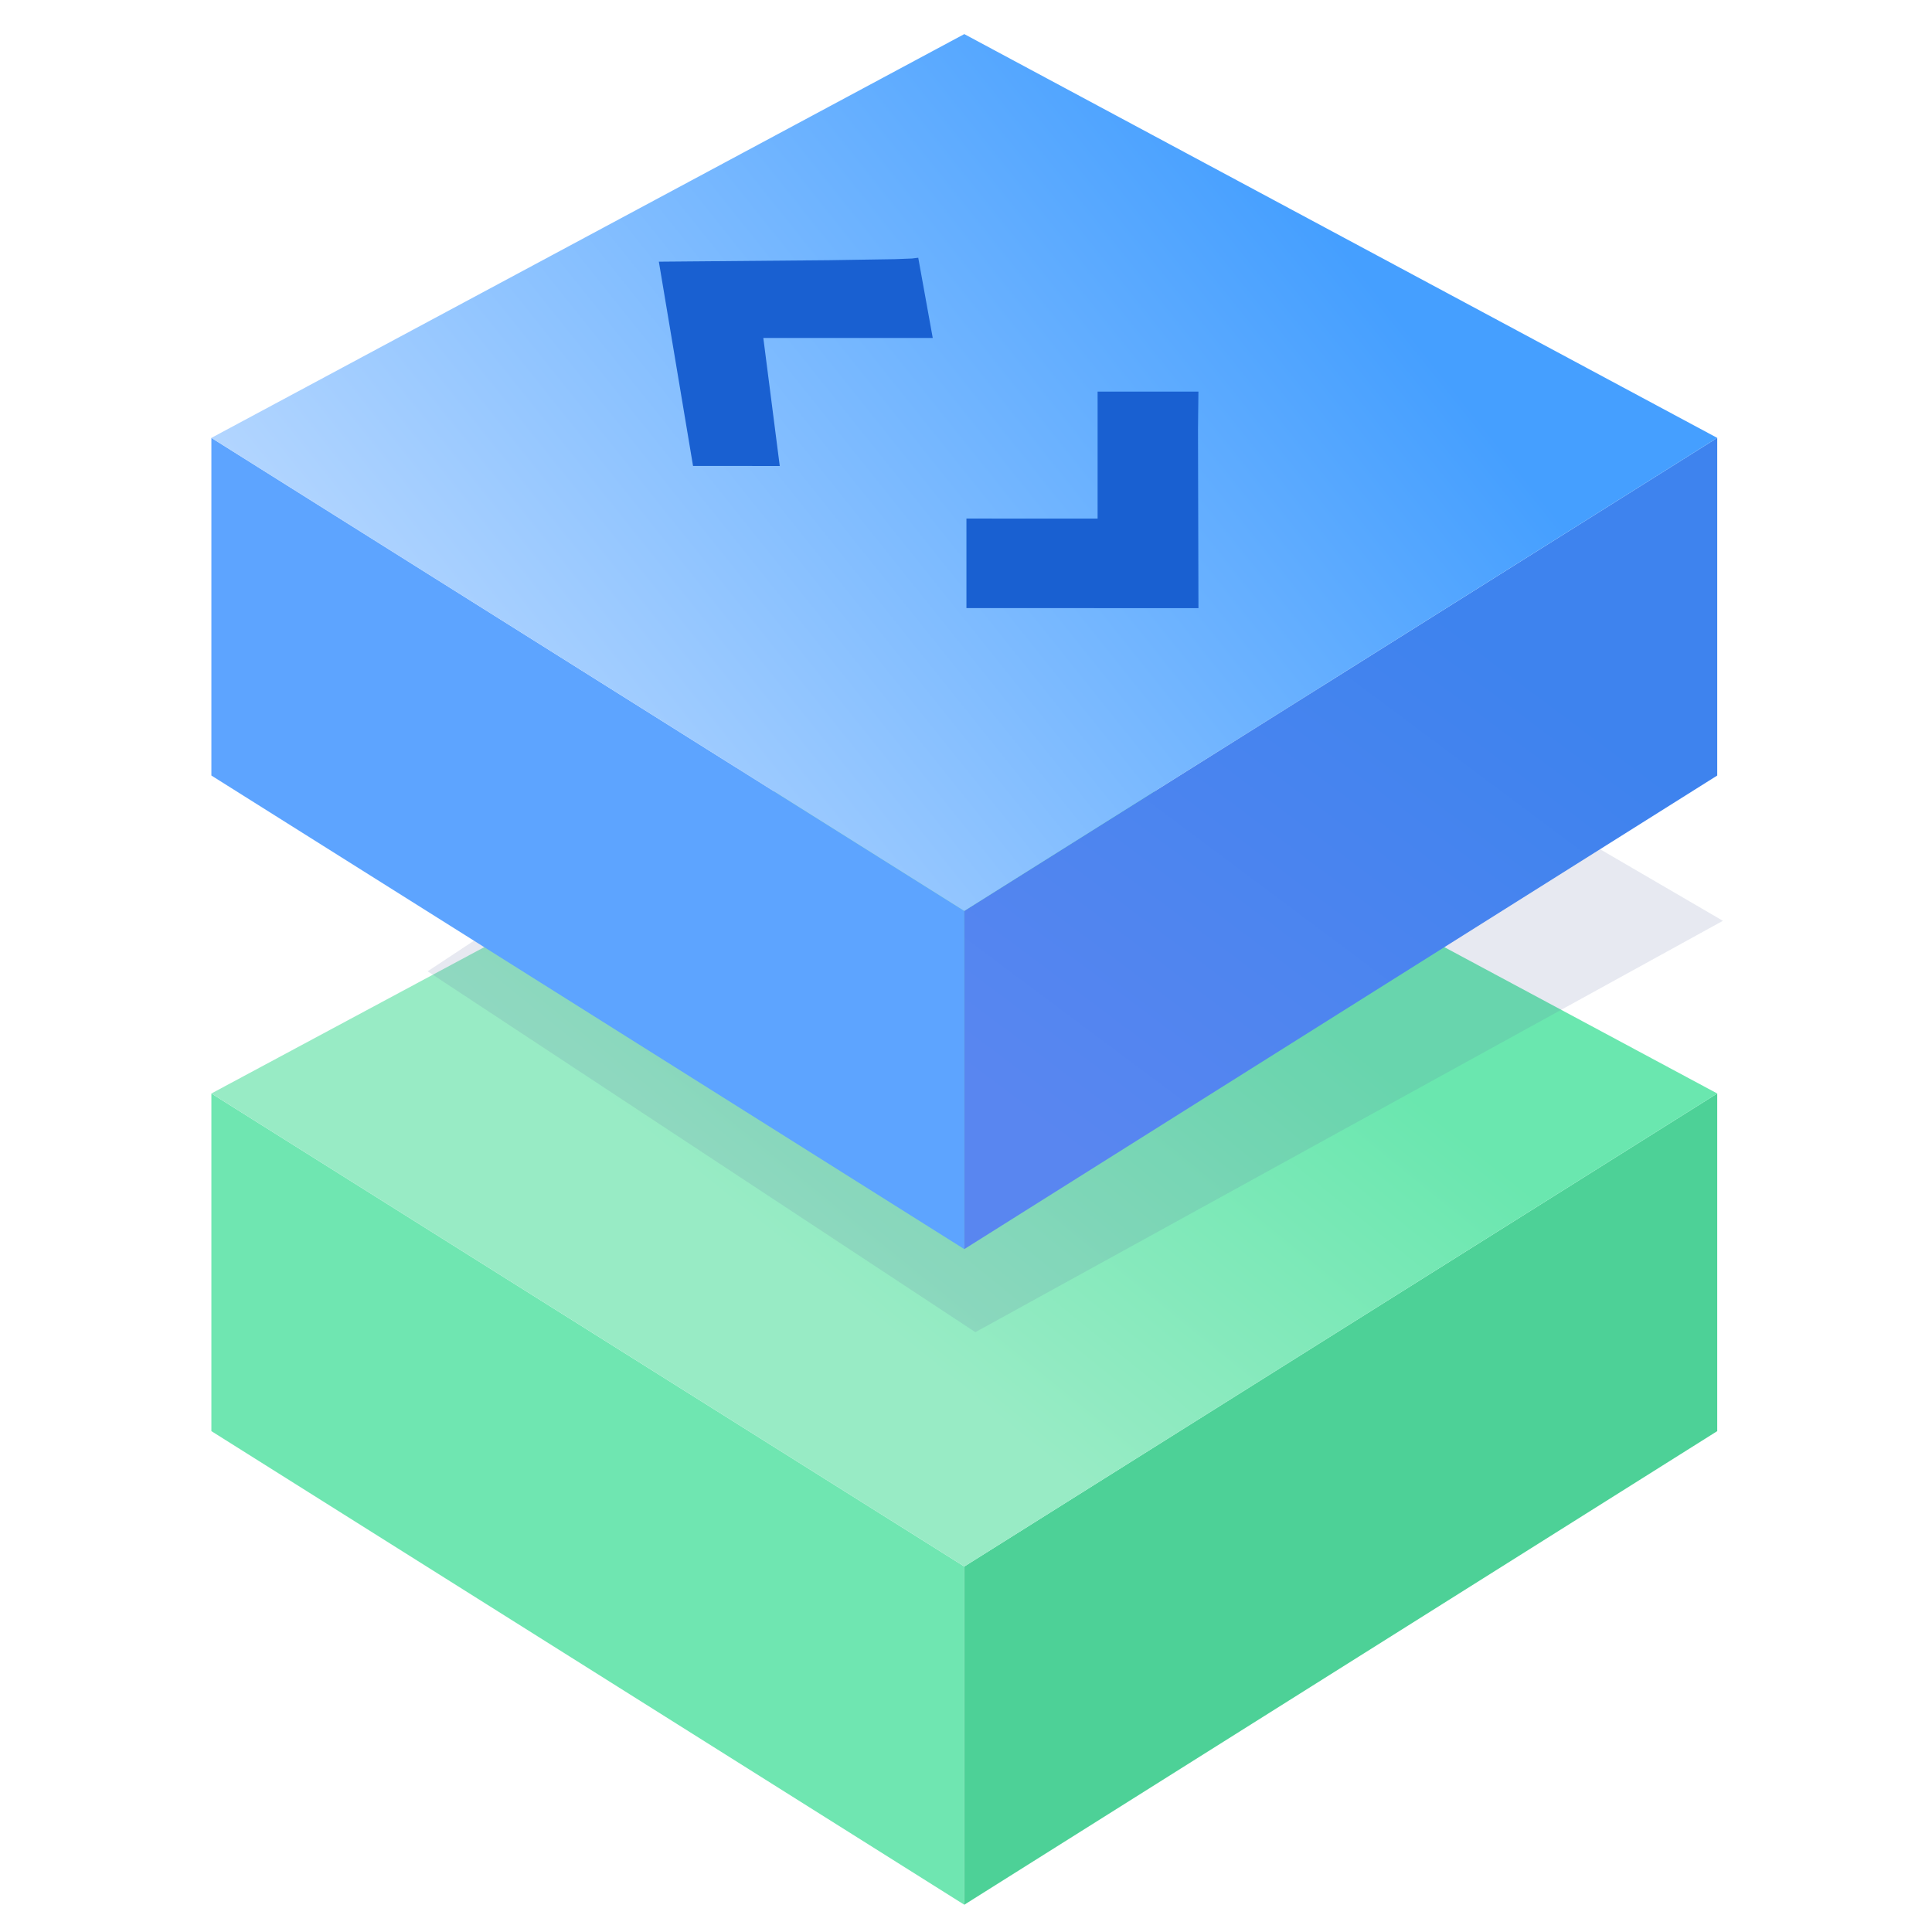 <svg xmlns="http://www.w3.org/2000/svg" viewBox="0 0 850 850">
    <defs>
        <linearGradient id="a" x1=".72" x2=".36" y1=".35" y2=".61" gradientUnits="objectBoundingBox" spreadMethod="pad">
            <stop offset="0" stop-color="#6ae7af"/>
            <stop offset="1" stop-color="#98ebc5"/>
        </linearGradient>
        <linearGradient id="c" x1=".7" x2=".23" y1=".26" y2=".94" gradientUnits="objectBoundingBox" spreadMethod="pad">
            <stop offset="0" stop-color="#3e83ee"/>
            <stop offset="1" stop-color="#5986f0"/>
        </linearGradient>
        <linearGradient id="d" x1=".81" x2="0" y1=".36" y2=".74" gradientUnits="objectBoundingBox" spreadMethod="pad">
            <stop offset="0" stop-color="#459fff"/>
            <stop offset="1" stop-color="#c2ddff"/>
        </linearGradient>
        <filter id="b" width="1.01" height="1.02" x="-.01" y="-.01">
            <feGaussianBlur in="SourceGraphic" stdDeviation="1 1"/>
        </filter>
    </defs>
    <path fill="#6fe6b1" d="M424.25 838 93 629.64V481.09l331.25 208.1V838z"/>
    <path fill="#4dd197" d="m424.25 838 331.26-208.36V481.09l-331.26 208.1V838z"/>
    <path fill="url(#a)" d="m755.51 481.09-331.26 208.1L93 481.09l331.25-177.65 331.26 177.65z"/>
    <path fill="#5f6fa5" fill-opacity=".15" fill-rule="evenodd" d="M188.14 427.34 429.12 586.1 758 405.12 473.07 239.01 188.14 427.34z" filter="url(#b)"/>
    <path fill="#5da4ff" d="M424.25 549.56 93 341.2V192.65l331.25 208.1v148.81z"/>
    <path fill="url(#c)" d="M424.25 549.56 755.51 341.2V192.65l-331.26 208.1v148.81z"/>
    <path fill="url(#d)" d="m755.51 192.65-331.26 208.1L93 192.65 424.25 15l331.26 177.65z"/>
    <path fill="#1960d1" d="m304.91 205-15.04-89.87 74.92-.65 29.09-.46 7.36-.29 2.75-.33 6.38 35.3-74.54-.01 7.23 56.32-38.15-.01zm120.28 62.54 102.08.01-.2-78.92.19-16.35H482.9v55.88l-57.71-.01v39.39z"/>
</svg>

